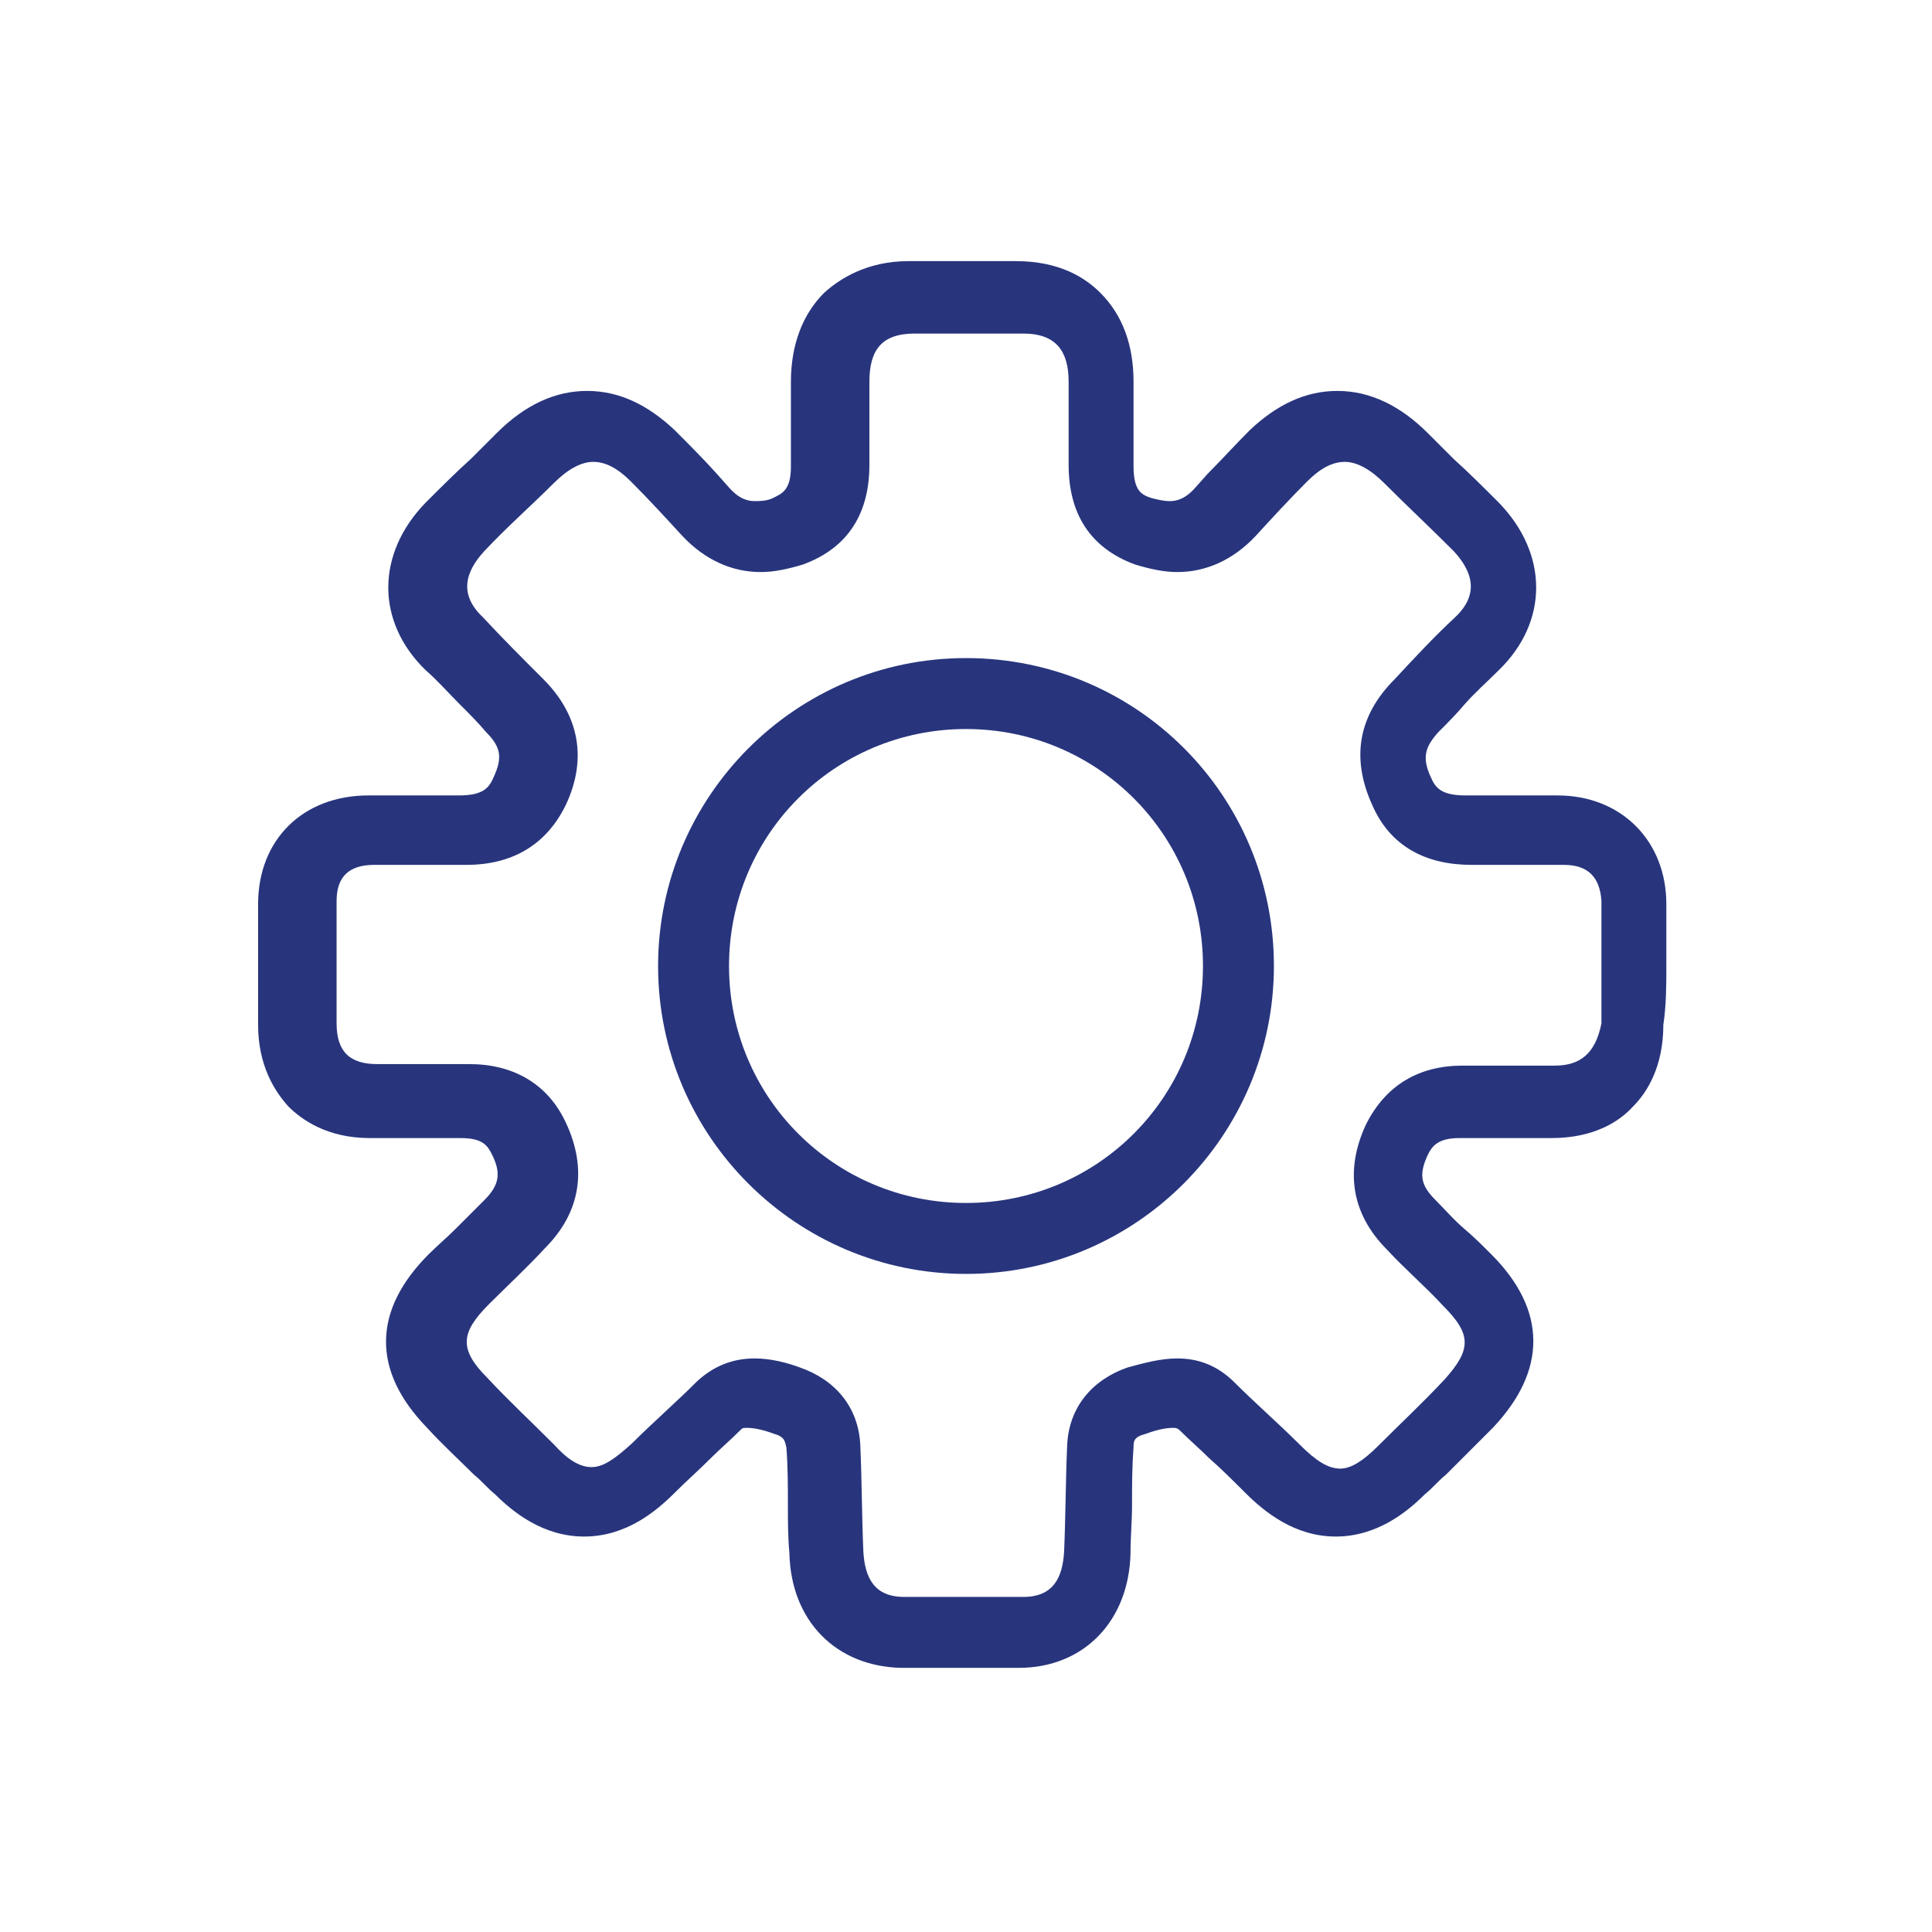 <?xml version="1.0" encoding="utf-8"?>
<!-- Generator: Adobe Illustrator 25.2.1, SVG Export Plug-In . SVG Version: 6.00 Build 0)  -->
<svg version="1.1" id="Capa_1" xmlns="http://www.w3.org/2000/svg" xmlns:xlink="http://www.w3.org/1999/xlink" x="0px" y="0px"
	 viewBox="0 0 128 128" style="enable-background:new 0 0 128 128;" xml:space="preserve">
<style type="text/css">
	.st0{fill:#28357D;}
</style>
<g>
	<path class="st0" d="M110.4,63.9c0-1.3,0-2.7,0-4c0-4.2-3-7.2-7.2-7.2c-0.8,0-1.5,0-2.3,0c-1.3,0-2.5,0-3.8,0c-1.6,0-2-0.5-2.3-1.2
		c-0.6-1.3-0.4-2,0.5-3c0.6-0.6,1.2-1.2,1.7-1.8c0.7-0.8,1.5-1.5,2.3-2.3c3.3-3.2,3.3-7.7,0-11.1c-1-1-2-2-3-2.9
		c-0.6-0.6-1.1-1.1-1.7-1.7c-1.8-1.8-3.8-2.8-6-2.8c-2.1,0-4,0.9-5.8,2.6c-1,1-1.9,2-2.8,2.9l-0.8,0.9c-0.7,0.8-1.3,0.9-1.7,0.9
		c-0.4,0-0.8-0.1-1.2-0.2c-0.6-0.2-1.2-0.4-1.2-2.1c0-1.1,0-2.2,0-3.3c0-0.8,0-1.5,0-2.3c0-2.4-0.7-4.4-2.2-5.9
		c-1-1-2.7-2.1-5.6-2.1c-0.1,0-0.2,0-0.3,0c-0.9,0-1.8,0-2.7,0l-0.7,0l-0.4,0c-0.9,0-1.8,0-2.7,0c-0.1,0-0.2,0-0.3,0
		c-2.8,0-4.6,1.2-5.6,2.1c-1.4,1.4-2.2,3.4-2.2,5.9c0,0.8,0,1.5,0,2.3c0,1.1,0,2.2,0,3.3c0,1.6-0.6,1.8-1.2,2.1
		c-0.4,0.2-0.9,0.2-1.2,0.2c-0.4,0-1-0.1-1.7-0.9l-0.8-0.9c-0.9-1-1.8-1.9-2.8-2.9c-1.8-1.7-3.7-2.6-5.8-2.6c-2.1,0-4.1,0.9-6,2.8
		c-0.6,0.6-1.1,1.1-1.7,1.7c-1,0.9-2,1.9-3,2.9c-3.3,3.4-3.3,7.9,0,11.1c0.8,0.7,1.5,1.5,2.3,2.3c0.6,0.6,1.2,1.2,1.7,1.8
		c1,1,1.1,1.7,0.5,3c-0.3,0.7-0.7,1.2-2.3,1.2c-1.3,0-2.5,0-3.8,0c-0.7,0-1.5,0-2.2,0c-4.3,0-7.3,2.9-7.3,7.2c0,1.3,0,2.7,0,4
		c0,1.3,0,2.7,0,4c0,2.7,1.1,4.4,2,5.4c0.9,0.9,2.6,2.1,5.4,2.1l0.2,0c0.5,0,1,0,1.6,0l1.5,0l1.5,0c0.4,0,0.8,0,1.2,0c0,0,0,0,0,0
		c1.5,0,1.8,0.5,2.1,1.1c0.6,1.2,0.5,2-0.5,3c-0.6,0.6-1.2,1.2-1.9,1.9c-0.6,0.6-1.2,1.1-1.8,1.7c-3.7,3.7-3.8,7.7-0.1,11.5
		c1,1.1,2.1,2.1,3.1,3.1c0.5,0.4,0.9,0.9,1.4,1.3c1.2,1.2,3.2,2.8,5.9,2.8c2.8,0,4.8-1.7,6-2.9c0.8-0.8,1.6-1.5,2.4-2.3
		c0.6-0.6,1.3-1.2,1.9-1.8c0.2-0.2,0.2-0.2,0.5-0.2c0.4,0,1,0.1,1.8,0.4c0.7,0.2,0.7,0.5,0.8,0.9c0.1,1.3,0.1,2.5,0.1,3.8
		c0,1.1,0,2.1,0.1,3.2c0.1,4.5,3.1,7.5,7.4,7.6l0.5,0l2.7,0l0.3,0c1.4,0,2.9,0,4.3,0c4.3,0,7.3-3.1,7.4-7.6c0-1.1,0.1-2.1,0.1-3.2
		c0-1.3,0-2.5,0.1-3.8c0-0.4,0-0.7,0.8-0.9c0.8-0.3,1.4-0.4,1.8-0.4c0.2,0,0.3,0,0.5,0.2c0.6,0.6,1.3,1.2,1.9,1.8
		c0.8,0.7,1.6,1.5,2.4,2.3c1.3,1.3,3.3,2.9,6,2.9c2.7,0,4.7-1.6,5.9-2.8c0.5-0.4,0.9-0.9,1.4-1.3c1-1,2.1-2.1,3.1-3.1
		c3.6-3.8,3.6-7.8-0.1-11.5c-0.6-0.6-1.2-1.2-1.8-1.7c-0.7-0.6-1.3-1.3-1.9-1.9c-1-1-1.1-1.7-0.5-3c0.3-0.6,0.7-1.1,2.1-1.1
		c0.5,0,0.9,0,1.3,0l1.5,0l1.5,0c0.5,0,1,0,1.6,0l0.2,0c2.8,0,4.5-1.1,5.4-2.1c0.9-0.9,2-2.6,2-5.4
		C110.4,66.6,110.4,65.2,110.4,63.9z M103,70.6c0,0-0.1,0-0.1,0c-0.6,0-1.1,0-1.7,0c-1,0-2,0-3,0c-0.4,0-0.8,0-1.2,0
		c0,0-0.1,0-0.1,0c-2.9,0-5.1,1.3-6.4,3.9c-1.4,3-1,5.9,1.4,8.3c1.2,1.3,2.5,2.4,3.7,3.7c1.9,1.9,1.9,2.9,0.1,4.9
		c-1.4,1.5-2.9,2.9-4.4,4.4c-1,1-1.8,1.5-2.5,1.5c-0.8,0-1.6-0.5-2.7-1.6c-1.4-1.4-2.9-2.7-4.3-4.1C80.6,90.4,79.3,90,78,90
		c-1.1,0-2.2,0.3-3.3,0.6c-2.3,0.8-3.9,2.6-4,5.2c-0.1,2.3-0.1,4.7-0.2,7c-0.1,1.7-0.7,3-2.7,3c-1.5,0-2.9,0-4.4,0
		c-0.1,0-0.2,0-0.3,0c-1.1,0-2.1,0-3.2,0c-2,0-2.6-1.3-2.7-3c-0.1-2.3-0.1-4.7-0.2-7c-0.1-2.6-1.7-4.4-4-5.2
		C52.2,90.3,51.1,90,50,90c-1.3,0-2.6,0.4-3.8,1.5c-1.4,1.4-2.9,2.7-4.3,4.1c-1.1,1-1.9,1.6-2.7,1.6c-0.8,0-1.6-0.5-2.5-1.5
		c-1.5-1.5-3-2.9-4.4-4.4c-1.9-1.9-1.8-3,0.1-4.9c1.2-1.2,2.5-2.4,3.7-3.7c2.4-2.4,2.8-5.3,1.4-8.3c-1.2-2.6-3.5-3.9-6.4-3.9
		c0,0-0.1,0-0.1,0c-0.4,0-0.8,0-1.2,0c-1,0-2,0-3,0c-0.6,0-1.1,0-1.7,0c0,0-0.1,0-0.1,0c-1.8,0-2.7-0.8-2.7-2.7c0-2.7,0-5.4,0-8.1
		c0-1.6,0.8-2.4,2.5-2.4c0,0,0,0,0,0c0.8,0,1.5,0,2.3,0c1.3,0,2.5,0,3.8,0c3,0,5.3-1.3,6.6-4c1.4-3,0.9-5.9-1.5-8.3
		c-1.4-1.4-2.7-2.7-4-4.1c-1.6-1.5-1.2-3,0.1-4.4c1.5-1.6,3.1-3,4.6-4.5c0.9-0.9,1.8-1.4,2.6-1.4c0.8,0,1.6,0.4,2.5,1.3
		c1.2,1.2,2.3,2.4,3.4,3.6c1.5,1.6,3.3,2.4,5.2,2.4c0.9,0,1.8-0.2,2.8-0.5c3-1.1,4.4-3.4,4.4-6.6c0-1.8,0-3.7,0-5.5
		c0-2.1,0.8-3.2,3-3.2c0.1,0,0.1,0,0.2,0c1,0,1.9,0,2.9,0c0.1,0,0.3,0,0.4,0v0c0.2,0,0.5,0,0.7,0c0.9,0,1.9,0,2.8,0
		c0.1,0,0.1,0,0.2,0c2.2,0,3,1.2,3,3.2c0,1.8,0,3.7,0,5.5c0,3.2,1.4,5.5,4.4,6.6c1,0.3,1.9,0.5,2.8,0.5c1.9,0,3.7-0.8,5.2-2.4
		c1.1-1.2,2.2-2.4,3.4-3.6c0.9-0.9,1.7-1.3,2.5-1.3c0.8,0,1.7,0.5,2.6,1.4c1.5,1.5,3.1,3,4.6,4.5c1.3,1.4,1.7,2.9,0.1,4.4
		c-1.4,1.3-2.7,2.7-4,4.1c-2.4,2.4-2.9,5.2-1.5,8.3c1.2,2.8,3.6,4,6.6,4c1.3,0,2.5,0,3.8,0c0.8,0,1.5,0,2.3,0c0,0,0,0,0,0
		c1.6,0,2.4,0.8,2.5,2.4c0,2.7,0,5.4,0,8.1C105.7,69.8,104.7,70.6,103,70.6z"/>
	<path class="st0" d="M64,43.6c-11.3,0-20.4,9.2-20.4,20.4c0,11.3,9.2,20.4,20.4,20.4c11.3,0,20.4-9.2,20.4-20.4
		C84.4,52.7,75.3,43.6,64,43.6z M64,79.7c-8.7,0-15.7-7-15.7-15.7c0-8.7,7-15.7,15.7-15.7c8.7,0,15.7,7,15.7,15.7
		C79.7,72.7,72.7,79.7,64,79.7z"/>
</g>
</svg>
